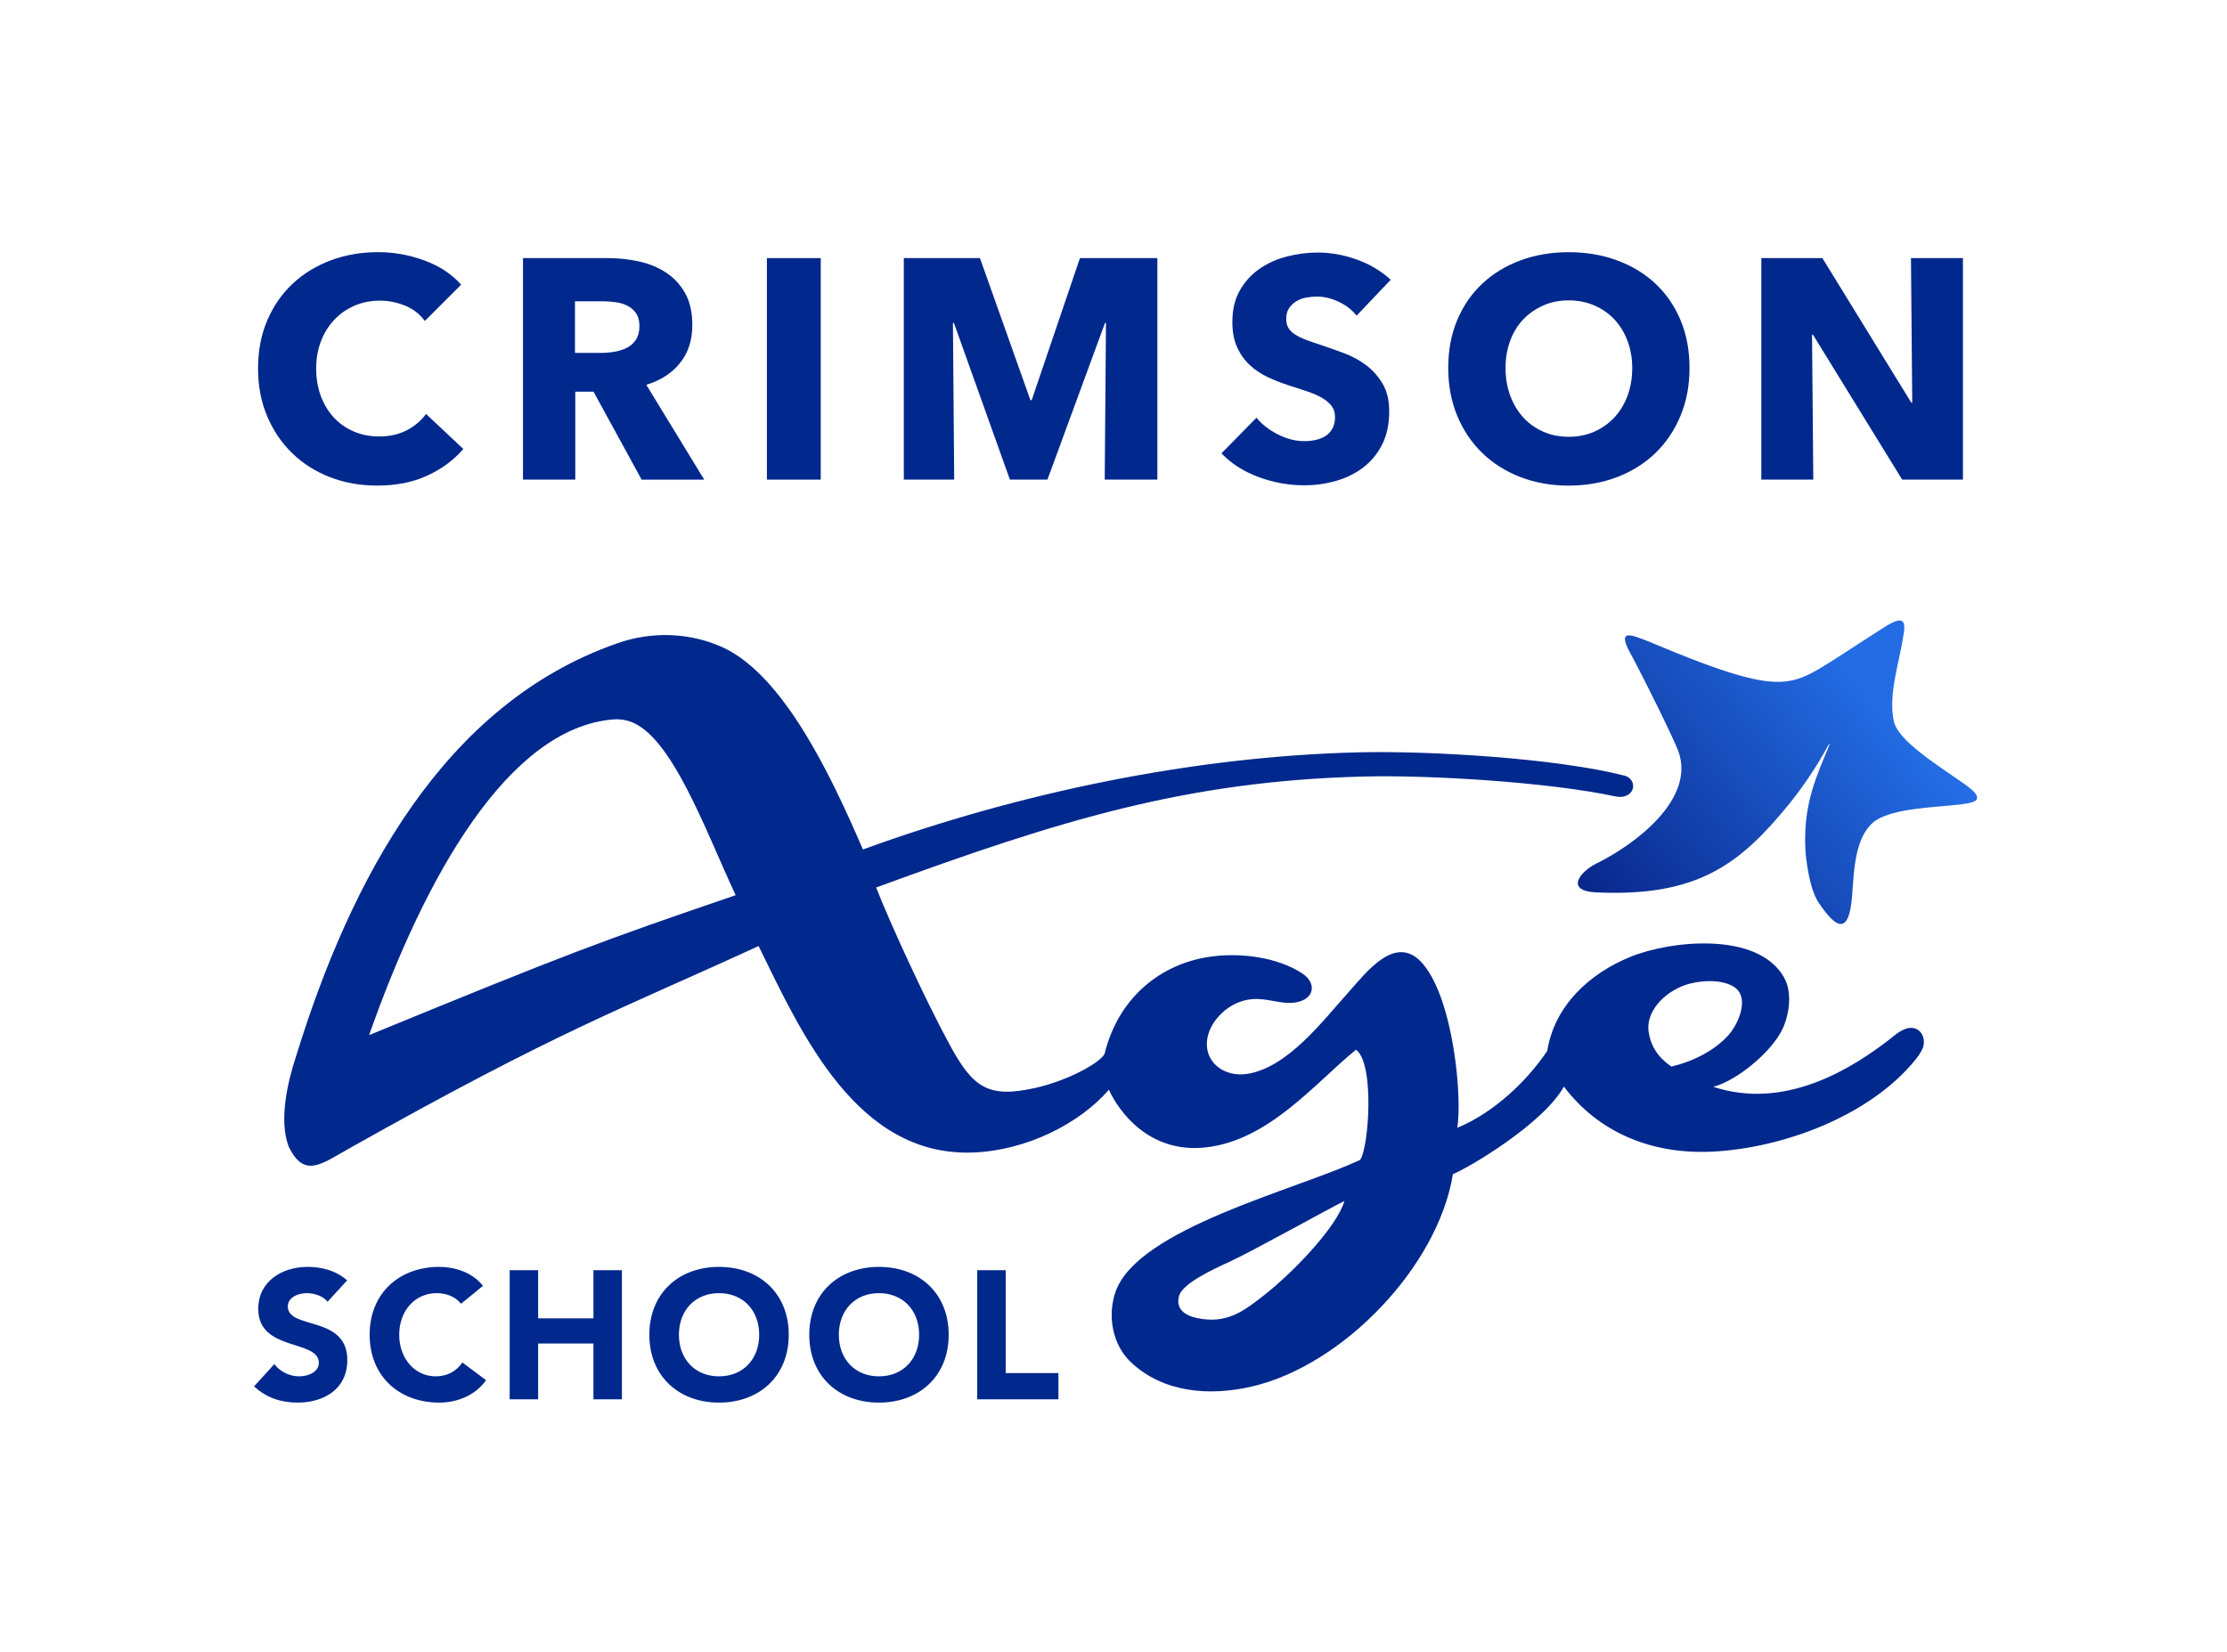 <?xml version="1.0" standalone="no"?>
<!DOCTYPE svg PUBLIC "-//W3C//DTD SVG 1.1//EN" "http://www.w3.org/Graphics/SVG/1.1/DTD/svg11.dtd">
<svg xmlns="http://www.w3.org/2000/svg" xmlns:xlink="http://www.w3.org/1999/xlink" xmlns:xodm="http://www.corel.com/coreldraw/odm/2003" xml:space="preserve" width="15108.9" height="11211.8" version="1.1" style="shape-rendering:geometricPrecision; text-rendering:geometricPrecision; image-rendering:optimizeQuality; fill-rule:evenodd; clip-rule:evenodd" viewBox="0 0 15108.9 11211.8">
 <defs>
  <style type="text/css">
   <![CDATA[
    .fil0 {fill:none}
    .fil2 {fill:#00288D;fill-rule:nonzero}
    .fil1 {fill:url(#id0);fill-rule:nonzero}
   ]]>
  </style>
  <linearGradient id="id0" gradientUnits="userSpaceOnUse" x1="10815.58" y1="6105.12" x2="12601.12" y2="4611.03">
   <stop offset="0" style="stop-opacity:1; stop-color:#09278C"/>
   <stop offset="1" style="stop-opacity:1; stop-color:#236CE3"/>
  </linearGradient>
 </defs>
 <g id="Layer_x0020_1">
  <rect class="fil0" x="-2.07" y="7.52" width="15108.94" height="11211.77"/>
  <g id="_1769716368">
   <path class="fil1" d="M11187.83 4354.47c517.65,218.06 758.44,287.73 922.05,270.4 158.4,-16.77 248.06,-97.24 664.51,-362.44 71.88,-45.78 110.77,-60.33 130.05,-47.28 14.14,9.58 19.62,28.05 10.32,90.24 -28.74,191.86 -105.33,405.51 -66.34,589.23 28.4,133.5 307.85,305.01 475.97,423.67 84.51,59.65 91.41,82.2 88.43,99.59 -3.25,18.87 -23.79,30.4 -119.63,41.91 -162.63,19.53 -436.91,22.71 -569.54,109.23 -139.88,101.27 -145.02,335.5 -157.87,506.72 -20.03,267.18 -103.9,235.43 -228.39,48.36 -64.97,-97.64 -86.29,-311.45 -88.41,-353.02 -12.91,-252.05 37.88,-420.98 133.2,-644.79 22.18,-52.07 32.97,-79.25 30.9,-80.25 -2.34,-1.14 -13.6,18.95 -42.19,69.63 -66.65,118.14 -158.93,250.21 -233.91,342.02 -329.62,403.66 -616.08,631.01 -1310.07,598.02 -208.15,-9.89 -111.96,-138.87 6.87,-197.33 256.01,-125.97 675.18,-436.55 551.08,-764.68 -31.09,-82.18 -216.44,-461.82 -327.06,-666.75 -88.24,-163.46 12.18,-118.4 130.03,-72.48z"/>
   <path class="fil2" d="M2008.43 7168.87c371.65,-1206.14 1003.01,-2392.41 2177.84,-2802.7 238.97,-84.84 499.41,-73.94 724.36,30.3 407.32,193.59 725.96,862 943.66,1368.18 1047.01,-380.89 2234.93,-633.1 3372.01,-659.32 475.12,-10.95 1329.08,39.82 1793.55,157.83 53.32,13.67 68.29,61.22 56.07,94.11 -13.72,36.89 -58.25,59.89 -116.74,47.25 -445.3,-96.19 -1262.78,-146.89 -1714.98,-134.73 -1190.97,32.04 -2039.31,290.35 -3300.12,752.94 88.02,226.32 330.08,756.71 500.02,1069.06 156.17,287.04 257.74,362.65 577.14,291.69 229.55,-50.99 446.18,-174.49 472.81,-232.25 93.36,-381.38 382.03,-616.25 730.97,-660.92 196.49,-25.16 441.54,5.53 609.62,115.2 100.4,65.64 84.44,175.57 -43.92,197.11 -97.03,16.26 -189.76,-31.7 -297.92,-22.06 -152.94,13.64 -274.5,140.19 -299.23,254.05 -36.47,167.98 109.48,280.53 273.11,252.31 271.78,-46.96 501.96,-352.56 674.15,-544.21 126.5,-140.83 330.19,-419.57 514.83,-199.22 206.39,246.3 265.91,908.35 230.99,1110.17 252.88,-104.87 475.4,-321.12 610.52,-522.07 48.9,-304.05 282.05,-523.45 565.44,-638.77 270.14,-109.9 862.76,-174.69 1040.95,140.09 58.86,103.87 34.7,252.85 -9.19,347.64 -72.41,156.35 -309.46,352.92 -471.01,394.8 478.99,157.34 929.93,-107.49 1235.43,-352.89 41.92,-33.69 86.55,-52.32 120.94,-46.05 55.91,10.16 80.84,65.79 70.56,116.94 -5.51,27.4 -24.86,60.06 -52.89,95.01 -305.79,381.31 -893.8,601.81 -1376.57,626.66 -412.36,21.22 -774.59,-128.29 -1010.83,-441.17 -141.28,255.47 -659.42,558.97 -752.73,593.74 -101.64,628.25 -745.99,1298.55 -1364.01,1441.55 -294.08,68.04 -604.8,39.96 -821.82,-165.92 -122.79,-116.31 -160.22,-311.24 -103.39,-476.03 148.96,-431.3 1227.27,-692.54 1659.57,-895.81 59.49,-82.3 99.64,-655.37 -27.79,-747.69 -270.51,217.7 -588.43,617.14 -1022.81,663.25 -381.2,40.46 -586.74,-244.35 -653.81,-391.69 -198.47,229.42 -558.27,412.56 -921.97,425.96 -788.2,29.04 -1163.44,-806.27 -1454.53,-1401.16 -934.91,430.06 -1346.47,568.37 -2774.98,1372.13 -195.93,110.24 -307.52,204.94 -413.05,-10.85 -67.91,-177.83 -8.01,-437.73 49.75,-612.46zm2982.68 -1093.95c-206.51,-440.88 -437.97,-1097.06 -726.76,-1181.99 -31.52,-9.26 -70.55,-14.62 -103.73,-10.8 -708.31,57.65 -1274.7,1057.61 -1656.49,2142.33 1359.56,-558.09 1567.84,-635.41 2486.98,-949.54zm6736.84 948.16c68.4,-77.29 149.93,-264.47 27.71,-331.03 -77.55,-42.25 -192.53,-42.79 -297.05,-15.28 -135.57,35.68 -297.86,169.26 -273.06,328.57 22.06,141.67 115.29,203.85 153.79,232.62 142.7,-33.09 293.92,-107.69 388.61,-214.88zm-3147.02 1762.51c207.97,-164.58 490.97,-465.65 540.17,-635.31 -129.59,64.23 -622.39,339.82 -769.3,407.34 -135.92,62.46 -330.19,153.49 -352.78,237.79 -24.09,88.96 41.66,132.51 123.97,149.58 197.84,41 311.8,-43.79 457.94,-159.4z"/>
   <g>
    <g>
     <g id="XMLID_97_">
      <path id="XMLID_2_" class="fil2" d="M2897.66 3228.35c-97.62,44.64 -210.3,66.83 -337.77,66.83 -116.01,0 -223.43,-19.1 -321.77,-57.29 -98.35,-38.19 -183.56,-92.37 -255.89,-162.55 -72.33,-70.19 -128.91,-153.97 -169.96,-251.6 -41.06,-97.62 -61.58,-205.28 -61.58,-322.73 0,-120.31 20.77,-229.39 62.54,-327.03 41.77,-97.62 99.54,-180.7 173.06,-249.45 73.52,-68.74 159.93,-121.26 258.99,-158.26 99.06,-36.76 206.01,-55.14 320.58,-55.14 106.23,0 210.54,18.86 313.18,56.33 102.65,37.48 185.72,92.38 249.45,164.47l-246.34 246.35c-33.9,-46.79 -78.54,-81.4 -133.92,-104.08 -55.14,-22.68 -111.95,-33.9 -169.95,-33.9 -63.73,0 -121.98,11.7 -175.21,35.09 -53.23,23.39 -98.82,55.62 -137.01,96.68 -38.19,41.06 -68.04,89.51 -89.28,145.61 -21.24,55.86 -31.74,117.21 -31.74,183.56 0,68.04 10.74,130.33 31.74,186.91 21.25,56.58 50.61,105.03 88.09,145.37 37.47,40.34 82.35,71.85 134.86,94.53 52.28,22.68 109.57,33.9 172.11,33.9 72.33,0 135.1,-14.08 189.05,-42.49 53.71,-28.41 96.92,-65.17 129.62,-110.29l252.79 237.76c-65.89,76.39 -148.01,136.79 -245.64,181.42z"/>
      <path id="XMLID_4_" class="fil2" d="M4353.05 3254.85l-326.32 -596.77 -123.88 0 0 596.77 -354.71 0 0 -1503.37 573.36 0c72.33,0 142.74,7.4 211.26,22.21 68.74,14.79 130.33,40.1 184.76,75.43 54.43,35.33 98.1,82.12 130.57,140.12 32.46,58 48.94,130.33 48.94,216.51 0,101.93 -27.69,187.62 -82.83,256.84 -55.15,69.46 -131.53,118.88 -229.4,148.72l392.9 643.54 -424.65 0zm-14.8 -1042.43c0,-35.33 -7.4,-63.97 -22.44,-85.93 -15.04,-21.96 -34.14,-38.91 -57.52,-50.85 -23.39,-12.17 -49.89,-20.29 -79.01,-24.58 -29.13,-4.3 -57.29,-6.44 -84.27,-6.44l-194.07 -0.01 0 350.42 172.82 0c29.84,0 60.4,-2.39 91.9,-7.4 31.27,-5.02 59.68,-13.85 85.46,-26.5 25.54,-12.65 46.54,-31.03 63.02,-55.14 15.76,-24.35 24.11,-55.38 24.11,-93.57z"/>
      <polygon id="XMLID_7_" class="fil2" points="5203.08,3254.85 5203.08,1751.48 5568.29,1751.48 5568.29,3254.86 "/>
      <polygon id="XMLID_9_" class="fil2" points="7494.89,3254.85 7503.49,2190.93 7497.04,2190.93 7106.28,3254.85 6851.57,3254.85 6471.55,2190.93 6465.11,2190.93 6473.71,3254.85 6131.88,3254.85 6131.88,1751.48 6648.44,1751.48 6990.74,2715.61 6999.34,2715.61 7326.84,1751.48 7851.99,1751.48 7851.99,3254.86 "/>
      <path id="XMLID_11_" class="fil2" d="M9203.78 2142.24c-31.03,-39.62 -71.85,-71.14 -121.97,-94.53 -50.37,-23.39 -98.83,-35.09 -145.37,-35.09 -24.11,0 -48.46,2.15 -73.29,6.45 -24.83,4.29 -47.02,12.41 -66.83,24.35 -19.82,12.17 -36.52,27.68 -49.9,46.78 -13.6,19.1 -20.05,43.69 -20.05,73.29 0,25.54 5.25,46.79 15.99,63.73 10.51,16.95 26.26,31.98 46.79,44.64 20.53,12.65 44.88,24.35 73.29,35.09 28.41,10.73 60.16,21.48 95.48,32.94 50.84,16.95 104.07,35.8 159.22,56.33 55.14,20.52 105.51,47.74 150.62,81.64 45.35,33.89 82.83,76.14 112.66,126.27 29.84,50.37 44.64,112.91 44.64,187.86 0,86.42 -15.99,161.13 -47.74,224.14 -31.75,63.02 -74.71,115.06 -128.43,156.12 -53.95,41.06 -115.53,71.62 -184.76,91.19 -69.46,19.81 -140.83,29.83 -214.36,29.83 -107.66,0 -211.73,-18.86 -312.23,-56.33 -100.5,-37.48 -184.04,-90.95 -250.64,-160.41l237.76 -242.05c36.76,45.35 85.22,83.31 145.37,113.62 60.16,30.56 120.07,45.6 179.51,45.6 26.97,0 53.23,-2.87 78.53,-8.6 25.54,-5.73 47.75,-14.8 66.84,-27.69 19.1,-12.65 34.37,-29.83 45.59,-50.85 11.46,-21.24 16.96,-46.78 16.96,-76.39 0,-28.41 -7.17,-52.27 -21.25,-72.08 -14.08,-19.81 -34.37,-37.96 -60.39,-54.19 -26.26,-16.23 -58.73,-31.03 -97.63,-44.64 -38.91,-13.37 -83.31,-27.93 -132.72,-43.44 -48.22,-15.52 -95.25,-33.89 -141.31,-55.14 -46.07,-21.25 -87.13,-48.46 -123.18,-81.64 -36.04,-33.18 -65.16,-73.52 -87.12,-121.02 -21.96,-47.5 -32.94,-105.03 -32.94,-173.06 0,-83.54 16.95,-154.91 50.84,-214.36 33.9,-59.44 78.54,-108.37 133.68,-146.56 55.15,-38.19 117.45,-66.12 186.91,-83.79 69.46,-17.66 139.41,-26.5 210.3,-26.5 84.98,0 171.64,15.52 260.19,46.79 88.56,31.04 165.91,77.1 232.5,137.97l-231.56 243.73z"/>
      <path id="XMLID_13_" class="fil2" d="M11462.42 2496.96c0,118.87 -20.53,227.49 -61.59,325.83 -41.06,98.35 -98.1,182.62 -170.91,252.79 -73.04,70.18 -159.7,124.12 -260.19,162.56 -100.5,38.19 -209.58,57.29 -327.03,57.29 -117.45,0 -226.05,-19.1 -325.84,-57.29 -99.78,-38.19 -186.19,-92.38 -258.99,-162.56 -73.04,-70.18 -129.85,-154.2 -170.91,-252.79 -41.06,-98.58 -61.58,-206.95 -61.58,-325.83 0,-120.31 20.52,-228.92 61.58,-326.07 41.06,-97.15 98.1,-179.51 170.91,-247.3 72.81,-68.04 159.22,-120.31 258.99,-157.07 99.79,-36.77 208.39,-55.15 325.84,-55.15 117.45,0 226.53,18.38 327.03,55.15 100.49,36.76 187.14,89.27 260.19,157.07 72.81,68.03 129.85,150.38 170.91,247.3 41.05,96.91 61.59,205.76 61.59,326.07zm-388.62 0c0,-65.17 -10.75,-126.04 -31.75,-182.61 -21.25,-56.58 -50.61,-105.04 -88.08,-145.38 -37.48,-40.33 -82.83,-72.32 -135.83,-95.47 -53.23,-23.4 -111.47,-35.09 -175.2,-35.09 -63.74,0 -121.75,11.69 -174.02,35.09 -52.27,23.39 -97.63,55.14 -135.83,95.47 -38.18,40.34 -67.55,88.81 -88.08,145.38 -20.52,56.57 -30.79,117.44 -30.79,182.61 0,68.03 10.75,130.57 31.75,187.86 21.25,57.29 50.6,106.46 88.08,147.52 37.48,41.06 82.6,73.28 134.87,96.68 52.27,23.39 110.28,35.09 174.02,35.09 63.73,0 121.74,-11.7 174.25,-35.09 52.28,-23.4 97.63,-55.62 135.83,-96.68 38.19,-41.06 68.03,-90.23 89.27,-147.52 20.77,-57.29 31.51,-120.07 31.51,-187.86z"/>
      <polygon id="XMLID_16_" class="fil2" points="12905.15,3254.85 12300.03,2271.62 12293.58,2271.62 12302.18,3254.85 11949.61,3254.85 11949.61,1751.48 12363.76,1751.48 12966.97,2732.57 12973.42,2732.56 12964.82,1751.48 13317.39,1751.48 13317.39,3254.86 "/>
     </g>
    </g>
   </g>
   <path class="fil2" d="M2355.05 8688.91c-74.28,-65.62 -169.61,-91.62 -268.65,-91.62 -172.08,0 -334.26,97.81 -334.26,284.74 0,292.17 411.01,205.51 411.01,366.45 0,61.9 -70.56,91.62 -133.7,91.62 -64.38,0 -128.75,-30.95 -168.37,-82.95l-137.42 151.04c82.95,76.75 181.99,110.18 294.65,110.18 180.75,0 337.97,-92.85 337.97,-288.46 0,-307.02 -403.59,-204.27 -403.59,-363.97 0,-65.61 75.52,-90.37 130,-90.37 47.04,0 108.94,18.57 139.89,58.18l132.47 -144.84zm921.57 37.14c-74.28,-95.33 -198.08,-128.76 -295.88,-128.76 -273.61,0 -472.92,179.51 -472.92,460.54 0,281.03 199.31,460.54 472.92,460.54 120.08,0 243.88,-48.28 316.93,-152.27l-160.95 -120.09c-39.61,59.42 -102.75,94.09 -180.75,94.09 -139.89,0 -247.6,-118.85 -247.6,-282.27 0,-163.41 107.71,-282.26 253.79,-282.26 71.81,0 127.52,26 165.9,71.8l148.56 -121.32zm181.24 770.04l193.13 0 0 -378.83 375.12 0 0 378.83 193.13 0 0 -876.51 -193.13 0 0 326.83 -375.12 0 0 -326.83 -193.13 0 0 876.51zm947.57 -438.26c0,281.03 199.32,460.54 472.92,460.54 273.6,0 472.92,-179.51 472.92,-460.54 0,-281.03 -199.32,-460.54 -472.92,-460.54 -273.6,0 -472.92,179.51 -472.92,460.54zm200.56 0c0,-163.41 107.71,-282.26 272.36,-282.26 164.66,0 272.36,118.85 272.36,282.26 0,163.42 -107.7,282.27 -272.36,282.27 -164.65,0 -272.36,-118.85 -272.36,-282.27zm884.43 0c0,281.03 199.32,460.54 472.92,460.54 273.6,0 472.92,-179.51 472.92,-460.54 0,-281.03 -199.32,-460.54 -472.92,-460.54 -273.6,0 -472.92,179.51 -472.92,460.54zm200.56 0c0,-163.41 107.71,-282.26 272.36,-282.26 164.66,0 272.36,118.85 272.36,282.26 0,163.42 -107.7,282.27 -272.36,282.27 -164.65,0 -272.36,-118.85 -272.36,-282.27zm938.9 438.26l550.92 0 0 -178.28 -357.79 0 0 -698.23 -193.13 0 0 876.51z"/>
  </g>
 </g>
</svg>